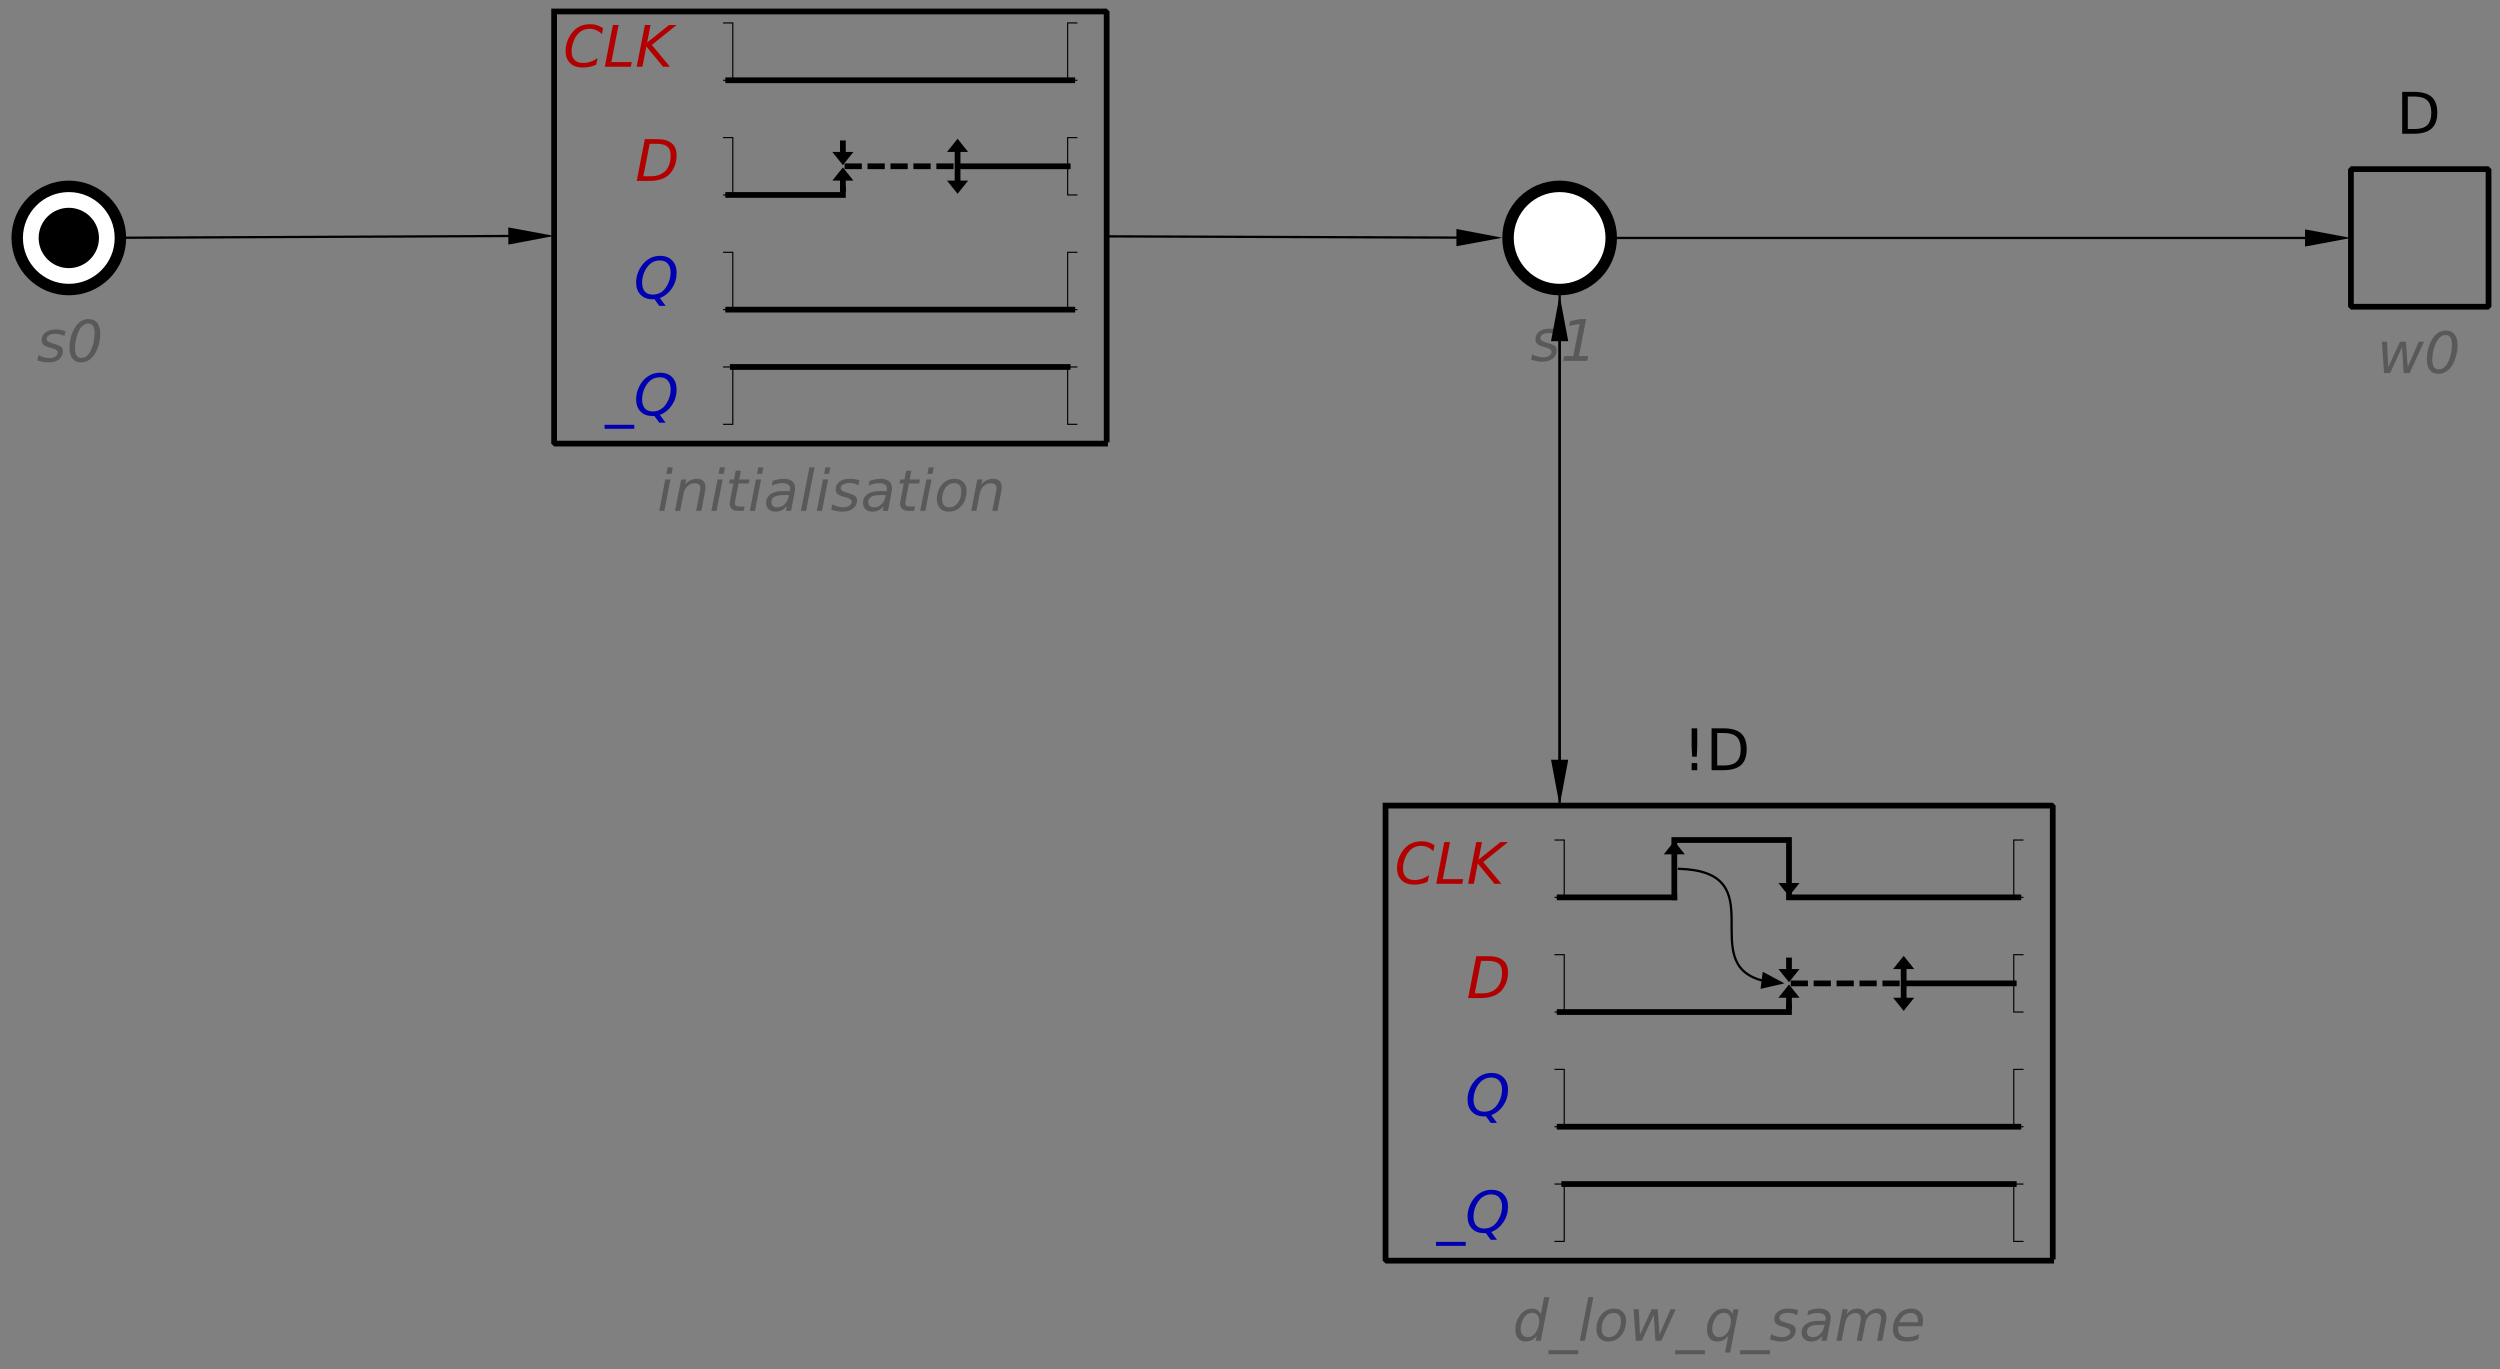 <?xml version="1.0" encoding="UTF-8"?>
<!DOCTYPE svg PUBLIC '-//W3C//DTD SVG 1.0//EN'
          'http://www.w3.org/TR/2001/REC-SVG-20010904/DTD/svg10.dtd'>
<svg color-interpolation="auto" color-rendering="auto" fill="black" fill-opacity="1" font-family="'Dialog'" font-size="12px" font-style="normal" font-weight="normal" height="100%" image-rendering="auto" shape-rendering="auto" stroke="black" stroke-dasharray="none" stroke-dashoffset="0" stroke-linecap="square" stroke-linejoin="miter" stroke-miterlimit="10" stroke-opacity="1" stroke-width="1" text-rendering="auto" width="100%" xmlns="http://www.w3.org/2000/svg" xmlns:xlink="http://www.w3.org/1999/xlink" viewBox="0 0 1090 597" preserveAspectRatio="xMidYMid slice"><rect x="0" y="0" width="1090" height="597" fill="#808080" stroke="none"/><!--Generated by the Batik Graphics2D SVG Generator--><defs id="genericDefs"
  /><g
  ><g fill="white" stroke="white" transform="scale(50,50) translate(22.6,4.075) matrix(1,0,0,1,-22,-2)"
    ><circle cx="0" cy="0" r="0.45" stroke="none"
      /><circle cx="0" cy="0" fill="none" r="0.45" stroke="black" stroke-width="0.1"
      /><circle cx="0" cy="0" fill="black" r="0.263" stroke="none" stroke-width="0.1"
    /></g
    ><g fill="rgb(89,89,89)" font-family="sans-serif" font-size="0.5px" font-style="italic" stroke="rgb(89,89,89)" stroke-width="0.1" transform="scale(50,50) translate(22.6,4.075) matrix(1,0,0,1,-22,-2)"
    ><path d="M-0.029 0.813 L-0.038 0.855 Q-0.056 0.846 -0.076 0.841 Q-0.096 0.836 -0.116 0.836 Q-0.152 0.836 -0.172 0.848 Q-0.193 0.86 -0.193 0.881 Q-0.193 0.905 -0.145 0.918 Q-0.142 0.919 -0.14 0.919 L-0.126 0.924 Q-0.081 0.936 -0.066 0.95 Q-0.051 0.963 -0.051 0.987 Q-0.051 1.031 -0.085 1.058 Q-0.12 1.085 -0.175 1.085 Q-0.197 1.085 -0.221 1.081 Q-0.245 1.077 -0.274 1.068 L-0.265 1.022 Q-0.24 1.034 -0.216 1.041 Q-0.193 1.048 -0.171 1.048 Q-0.138 1.048 -0.117 1.034 Q-0.096 1.019 -0.096 0.998 Q-0.096 0.974 -0.151 0.96 L-0.155 0.959 L-0.171 0.955 Q-0.205 0.946 -0.221 0.931 Q-0.237 0.916 -0.237 0.893 Q-0.237 0.849 -0.204 0.824 Q-0.171 0.798 -0.115 0.798 Q-0.092 0.798 -0.071 0.802 Q-0.05 0.805 -0.029 0.813 ZM0.172 0.707 Q0.221 0.707 0.248 0.74 Q0.274 0.773 0.274 0.835 Q0.274 0.882 0.262 0.928 Q0.249 0.974 0.227 1.011 Q0.204 1.047 0.174 1.066 Q0.143 1.085 0.106 1.085 Q0.058 1.085 0.032 1.052 Q0.006 1.019 0.006 0.958 Q0.006 0.911 0.018 0.865 Q0.031 0.818 0.053 0.782 Q0.076 0.745 0.106 0.726 Q0.136 0.707 0.172 0.707 ZM0.169 0.746 Q0.15 0.746 0.134 0.756 Q0.117 0.766 0.103 0.785 Q0.081 0.817 0.068 0.866 Q0.054 0.914 0.054 0.965 Q0.054 1.005 0.069 1.026 Q0.083 1.046 0.111 1.046 Q0.13 1.046 0.147 1.036 Q0.164 1.026 0.177 1.007 Q0.199 0.975 0.212 0.927 Q0.225 0.879 0.225 0.828 Q0.225 0.787 0.211 0.767 Q0.197 0.746 0.169 0.746 Z" stroke="none"
    /></g
    ><g font-family="sans-serif" font-size="0.5px" font-style="italic" stroke-dasharray="0.05,0.05" stroke-linecap="butt" stroke-miterlimit="1" stroke-width="0.05" transform="matrix(50,0,0,50,317.5,102.5)"
    ><rect fill="none" height="3.768" width="4.818" x="-1.518" y="-1.95"
      /><path d="M-0.528 2.025 L-0.483 2.025 L-0.494 2.082 L-0.539 2.082 L-0.528 2.025 ZM-0.549 2.131 L-0.504 2.131 L-0.557 2.405 L-0.602 2.405 L-0.549 2.131 ZM-0.203 2.24 L-0.234 2.405 L-0.28 2.405 L-0.248 2.241 Q-0.245 2.23 -0.244 2.221 Q-0.243 2.212 -0.243 2.207 Q-0.243 2.187 -0.256 2.175 Q-0.269 2.164 -0.292 2.164 Q-0.328 2.164 -0.354 2.188 Q-0.381 2.212 -0.389 2.253 L-0.419 2.405 L-0.464 2.405 L-0.41 2.131 L-0.366 2.131 L-0.375 2.174 Q-0.356 2.151 -0.33 2.138 Q-0.303 2.125 -0.274 2.125 Q-0.238 2.125 -0.218 2.144 Q-0.198 2.164 -0.198 2.199 Q-0.198 2.208 -0.199 2.218 Q-0.2 2.228 -0.203 2.24 ZM-0.073 2.025 L-0.028 2.025 L-0.039 2.082 L-0.084 2.082 L-0.073 2.025 ZM-0.093 2.131 L-0.048 2.131 L-0.102 2.405 L-0.147 2.405 L-0.093 2.131 ZM0.186 2.131 L0.179 2.166 L0.09 2.166 L0.061 2.315 Q0.059 2.323 0.059 2.329 Q0.058 2.334 0.058 2.337 Q0.058 2.353 0.067 2.36 Q0.077 2.367 0.097 2.367 L0.143 2.367 L0.135 2.405 L0.092 2.405 Q0.052 2.405 0.033 2.389 Q0.013 2.374 0.013 2.342 Q0.013 2.336 0.014 2.329 Q0.014 2.323 0.016 2.315 L0.045 2.166 L0.007 2.166 L0.014 2.131 L0.051 2.131 L0.066 2.054 L0.111 2.054 L0.096 2.131 L0.186 2.131 ZM0.262 2.025 L0.307 2.025 L0.296 2.082 L0.251 2.082 L0.262 2.025 ZM0.242 2.131 L0.287 2.131 L0.233 2.405 L0.188 2.405 L0.242 2.131 ZM0.578 2.249 L0.548 2.405 L0.503 2.405 L0.511 2.363 Q0.491 2.388 0.466 2.4 Q0.441 2.412 0.41 2.412 Q0.375 2.412 0.353 2.39 Q0.33 2.369 0.33 2.336 Q0.33 2.288 0.368 2.26 Q0.407 2.232 0.474 2.232 L0.536 2.232 L0.539 2.22 Q0.539 2.218 0.539 2.216 Q0.54 2.214 0.54 2.209 Q0.54 2.187 0.522 2.175 Q0.504 2.163 0.472 2.163 Q0.45 2.163 0.427 2.168 Q0.404 2.174 0.38 2.185 L0.388 2.144 Q0.413 2.134 0.437 2.13 Q0.462 2.125 0.484 2.125 Q0.533 2.125 0.558 2.146 Q0.583 2.167 0.583 2.207 Q0.583 2.215 0.582 2.226 Q0.581 2.237 0.578 2.249 ZM0.53 2.267 L0.485 2.267 Q0.43 2.267 0.403 2.282 Q0.377 2.297 0.377 2.328 Q0.377 2.349 0.39 2.362 Q0.404 2.374 0.428 2.374 Q0.464 2.374 0.492 2.348 Q0.519 2.321 0.528 2.277 L0.53 2.267 ZM0.708 2.025 L0.753 2.025 L0.679 2.405 L0.634 2.405 L0.708 2.025 ZM0.847 2.025 L0.891 2.025 L0.88 2.082 L0.836 2.082 L0.847 2.025 ZM0.826 2.131 L0.871 2.131 L0.818 2.405 L0.773 2.405 L0.826 2.131 ZM1.144 2.139 L1.135 2.182 Q1.118 2.172 1.098 2.167 Q1.078 2.162 1.057 2.162 Q1.022 2.162 1.001 2.175 Q0.981 2.187 0.981 2.207 Q0.981 2.232 1.028 2.244 Q1.032 2.245 1.034 2.246 L1.048 2.25 Q1.093 2.263 1.108 2.276 Q1.123 2.29 1.123 2.314 Q1.123 2.357 1.088 2.385 Q1.054 2.412 0.998 2.412 Q0.976 2.412 0.952 2.408 Q0.928 2.404 0.899 2.395 L0.908 2.348 Q0.933 2.361 0.957 2.368 Q0.981 2.374 1.003 2.374 Q1.036 2.374 1.056 2.36 Q1.077 2.346 1.077 2.324 Q1.077 2.301 1.023 2.286 L1.018 2.285 L1.003 2.281 Q0.969 2.272 0.953 2.257 Q0.937 2.243 0.937 2.22 Q0.937 2.176 0.97 2.15 Q1.003 2.125 1.059 2.125 Q1.081 2.125 1.102 2.128 Q1.123 2.132 1.144 2.139 ZM1.423 2.249 L1.393 2.405 L1.347 2.405 L1.356 2.363 Q1.336 2.388 1.311 2.4 Q1.286 2.412 1.254 2.412 Q1.22 2.412 1.197 2.39 Q1.175 2.369 1.175 2.336 Q1.175 2.288 1.213 2.26 Q1.251 2.232 1.319 2.232 L1.381 2.232 L1.383 2.22 Q1.384 2.218 1.384 2.216 Q1.384 2.214 1.384 2.209 Q1.384 2.187 1.367 2.175 Q1.349 2.163 1.317 2.163 Q1.295 2.163 1.272 2.168 Q1.249 2.174 1.224 2.185 L1.232 2.144 Q1.258 2.134 1.282 2.13 Q1.306 2.125 1.329 2.125 Q1.377 2.125 1.403 2.146 Q1.428 2.167 1.428 2.207 Q1.428 2.215 1.427 2.226 Q1.425 2.237 1.423 2.249 ZM1.374 2.267 L1.329 2.267 Q1.274 2.267 1.248 2.282 Q1.221 2.297 1.221 2.328 Q1.221 2.349 1.235 2.362 Q1.248 2.374 1.272 2.374 Q1.309 2.374 1.336 2.348 Q1.364 2.321 1.372 2.277 L1.374 2.267 ZM1.672 2.131 L1.665 2.166 L1.576 2.166 L1.547 2.315 Q1.545 2.323 1.545 2.329 Q1.544 2.334 1.544 2.337 Q1.544 2.353 1.553 2.36 Q1.563 2.367 1.583 2.367 L1.629 2.367 L1.621 2.405 L1.578 2.405 Q1.538 2.405 1.519 2.389 Q1.499 2.374 1.499 2.342 Q1.499 2.336 1.5 2.329 Q1.5 2.323 1.502 2.315 L1.531 2.166 L1.493 2.166 L1.5 2.131 L1.537 2.131 L1.552 2.054 L1.597 2.054 L1.582 2.131 L1.672 2.131 ZM1.748 2.025 L1.793 2.025 L1.782 2.082 L1.737 2.082 L1.748 2.025 ZM1.728 2.131 L1.773 2.131 L1.719 2.405 L1.674 2.405 L1.728 2.131 ZM1.923 2.412 Q1.875 2.412 1.847 2.382 Q1.819 2.353 1.819 2.301 Q1.819 2.272 1.828 2.241 Q1.838 2.21 1.853 2.189 Q1.878 2.156 1.907 2.14 Q1.937 2.125 1.975 2.125 Q2.021 2.125 2.05 2.154 Q2.079 2.183 2.079 2.23 Q2.079 2.262 2.069 2.295 Q2.06 2.327 2.044 2.348 Q2.02 2.381 1.991 2.396 Q1.961 2.412 1.923 2.412 ZM1.865 2.3 Q1.865 2.337 1.881 2.355 Q1.896 2.374 1.928 2.374 Q1.973 2.374 2.003 2.334 Q2.032 2.295 2.032 2.234 Q2.032 2.199 2.017 2.181 Q2.001 2.163 1.97 2.163 Q1.944 2.163 1.925 2.175 Q1.905 2.187 1.889 2.211 Q1.878 2.229 1.872 2.252 Q1.865 2.275 1.865 2.3 ZM2.38 2.24 L2.348 2.405 L2.303 2.405 L2.335 2.241 Q2.337 2.23 2.338 2.221 Q2.34 2.212 2.34 2.207 Q2.34 2.187 2.327 2.175 Q2.314 2.164 2.291 2.164 Q2.255 2.164 2.228 2.188 Q2.202 2.212 2.194 2.253 L2.164 2.405 L2.119 2.405 L2.172 2.131 L2.217 2.131 L2.208 2.174 Q2.227 2.151 2.253 2.138 Q2.28 2.125 2.309 2.125 Q2.345 2.125 2.365 2.144 Q2.385 2.164 2.385 2.199 Q2.385 2.208 2.384 2.218 Q2.382 2.228 2.38 2.24 Z" fill="rgb(89,89,89)" stroke="none"
      /><path d="M-1.091 -0.204 L-1.101 -0.152 Q-1.125 -0.176 -1.151 -0.187 Q-1.177 -0.199 -1.208 -0.199 Q-1.25 -0.199 -1.281 -0.179 Q-1.313 -0.159 -1.336 -0.118 Q-1.35 -0.091 -1.358 -0.062 Q-1.366 -0.032 -1.366 -0.003 Q-1.366 0.047 -1.34 0.073 Q-1.314 0.099 -1.265 0.099 Q-1.231 0.099 -1.2 0.088 Q-1.169 0.078 -1.139 0.056 L-1.151 0.114 Q-1.18 0.127 -1.209 0.133 Q-1.239 0.139 -1.269 0.139 Q-1.339 0.139 -1.378 0.101 Q-1.418 0.063 -1.418 -0.005 Q-1.418 -0.048 -1.403 -0.09 Q-1.388 -0.132 -1.36 -0.167 Q-1.33 -0.204 -1.292 -0.221 Q-1.254 -0.239 -1.203 -0.239 Q-1.171 -0.239 -1.143 -0.23 Q-1.115 -0.221 -1.091 -0.204 ZM-1.006 -0.232 L-0.956 -0.232 L-1.019 0.091 L-0.841 0.091 L-0.849 0.132 L-1.076 0.132 L-1.006 -0.232 ZM-0.727 -0.232 L-0.677 -0.232 L-0.707 -0.079 L-0.516 -0.232 L-0.45 -0.232 L-0.666 -0.058 L-0.508 0.132 L-0.568 0.132 L-0.714 -0.045 L-0.748 0.132 L-0.798 0.132 L-0.727 -0.232 Z" fill="rgb(178,0,0)" stroke="none" transform="matrix(1,0,0,1,0,-1.6)"
    /></g
    ><g font-family="sans-serif" font-size="0.5px" font-style="italic" stroke-width="0.01" transform="matrix(50,0,0,50,317.5,22.5)"
    ><path d="M-0.04 0.25 L0.04 0.25 L0.04 -0.25 L-0.04 -0.25" fill="none"
    /></g
    ><g font-family="sans-serif" font-size="0.5px" font-style="italic" stroke-width="0.01" transform="matrix(50,0,0,50,467.5,22.5)"
    ><path d="M0.04 0.25 L-0.04 0.25 L-0.04 -0.25 L0.04 -0.25" fill="none"
    /></g
    ><g font-family="sans-serif" font-size="0.5px" font-style="italic" stroke-width="0.05" transform="matrix(50,0,0,50,317.5,22.5)"
    ><path d="M0 0.25 L0 0.25 L3 0.25" fill="none"
    /></g
    ><g fill="rgb(178,0,0)" font-family="sans-serif" font-size="0.5px" font-style="italic" stroke="rgb(178,0,0)" stroke-width="0.05" transform="matrix(50,0,0,50,317.5,72.5)"
    ><path d="M-0.727 -0.237 L-0.621 -0.237 Q-0.536 -0.237 -0.493 -0.201 Q-0.45 -0.165 -0.45 -0.095 Q-0.45 -0.048 -0.466 -0.005 Q-0.483 0.038 -0.511 0.068 Q-0.541 0.098 -0.585 0.113 Q-0.63 0.128 -0.691 0.128 L-0.798 0.128 L-0.727 -0.237 ZM-0.685 -0.196 L-0.74 0.087 L-0.676 0.087 Q-0.593 0.087 -0.547 0.039 Q-0.502 -0.008 -0.502 -0.095 Q-0.502 -0.147 -0.531 -0.172 Q-0.561 -0.196 -0.623 -0.196 L-0.685 -0.196 Z" stroke="none"
      /><path d="M-0.04 0.25 L0.04 0.25 L0.04 -0.25 L-0.04 -0.25" fill="none" stroke="black" stroke-width="0.01"
    /></g
    ><g font-family="sans-serif" font-size="0.5px" font-style="italic" stroke-width="0.01" transform="matrix(50,0,0,50,467.5,72.5)"
    ><path d="M0.04 0.25 L-0.04 0.25 L-0.04 -0.25 L0.04 -0.25" fill="none"
    /></g
    ><g font-family="sans-serif" font-size="0.5px" font-style="italic" stroke-width="0.05" transform="matrix(50,0,0,50,367.5,72.5)"
    ><path d="M0 0.2 L0 0.1 M0 0.05 L0.04 0.1 L-0.04 0.1 ZM0 -0.2 L0 -0.1 M0 -0.05 L-0.04 -0.1 L0.04 -0.1 Z" fill="none"
    /></g
    ><g font-family="sans-serif" font-size="0.5px" font-style="italic" stroke-width="0.05" transform="matrix(50,0,0,50,417.5,72.5)"
    ><path d="M0 0 L0 -0.15 M0 -0.2 L0.04 -0.15 L-0.04 -0.15 ZM0 0 L0 0.15 M0 0.2 L-0.04 0.15 L0.04 0.15 Z" fill="none"
    /></g
    ><g font-family="sans-serif" font-size="0.5px" font-style="italic" stroke-width="0.05" transform="matrix(50,0,0,50,317.5,72.5)"
    ><path d="M0 0.25 L0 0.25 L1 0.25 L1 0.2" fill="none"
    /></g
    ><g font-family="sans-serif" font-size="0.5px" font-style="italic" stroke-width="0.05" transform="matrix(50,0,0,50,317.5,72.5)"
    ><path d="M2.04 0 L2.96 0" fill="none"
    /></g
    ><g font-family="sans-serif" font-size="0.5px" font-style="italic" stroke-dasharray="0.1,0.1" stroke-linecap="butt" stroke-miterlimit="1" stroke-width="0.05" transform="matrix(50,0,0,50,317.5,72.5)"
    ><path d="M1.04 0 L1.96 0" fill="none"
    /></g
    ><g fill="rgb(0,0,178)" font-family="sans-serif" font-size="0.5px" font-style="italic" stroke="rgb(0,0,178)" stroke-dasharray="0.1,0.1" stroke-linecap="butt" stroke-miterlimit="1" stroke-width="0.05" transform="matrix(50,0,0,50,317.5,122.5)"
    ><path d="M-0.643 0.159 Q-0.646 0.159 -0.649 0.159 Q-0.652 0.16 -0.657 0.16 Q-0.726 0.16 -0.764 0.12 Q-0.803 0.081 -0.803 0.012 Q-0.803 -0.029 -0.788 -0.07 Q-0.773 -0.111 -0.747 -0.143 Q-0.717 -0.181 -0.678 -0.2 Q-0.64 -0.219 -0.594 -0.219 Q-0.527 -0.219 -0.489 -0.179 Q-0.45 -0.14 -0.45 -0.072 Q-0.45 0.002 -0.49 0.063 Q-0.531 0.124 -0.596 0.149 L-0.546 0.217 L-0.601 0.217 L-0.643 0.159 ZM-0.596 -0.179 Q-0.636 -0.179 -0.667 -0.159 Q-0.698 -0.139 -0.721 -0.099 Q-0.736 -0.073 -0.743 -0.045 Q-0.751 -0.016 -0.751 0.013 Q-0.751 0.064 -0.727 0.092 Q-0.702 0.119 -0.658 0.119 Q-0.618 0.119 -0.587 0.1 Q-0.555 0.08 -0.533 0.04 Q-0.518 0.014 -0.51 -0.015 Q-0.502 -0.044 -0.502 -0.073 Q-0.502 -0.123 -0.527 -0.151 Q-0.551 -0.179 -0.596 -0.179 Z" stroke="none"
    /></g
    ><g font-family="sans-serif" font-size="0.5px" font-style="italic" stroke-width="0.01" transform="matrix(50,0,0,50,317.5,122.5)"
    ><path d="M-0.04 0.25 L0.04 0.25 L0.04 -0.25 L-0.04 -0.25" fill="none"
    /></g
    ><g font-family="sans-serif" font-size="0.5px" font-style="italic" stroke-width="0.01" transform="matrix(50,0,0,50,467.5,122.5)"
    ><path d="M0.04 0.25 L-0.04 0.25 L-0.04 -0.25 L0.04 -0.25" fill="none"
    /></g
    ><g font-family="sans-serif" font-size="0.5px" font-style="italic" stroke-width="0.05" transform="matrix(50,0,0,50,317.5,122.5)"
    ><path d="M0 0.25 L0 0.25 L3 0.25" fill="none"
    /></g
    ><g fill="rgb(0,0,178)" font-family="sans-serif" font-size="0.5px" font-style="italic" stroke="rgb(0,0,178)" stroke-width="0.05" transform="matrix(50,0,0,50,317.5,172.5)"
    ><path d="M-0.819 0.254 L-0.819 0.289 L-1.078 0.289 L-1.078 0.254 L-0.819 0.254 ZM-0.643 0.178 Q-0.646 0.178 -0.649 0.178 Q-0.652 0.178 -0.657 0.178 Q-0.726 0.178 -0.764 0.139 Q-0.803 0.1 -0.803 0.031 Q-0.803 -0.01 -0.788 -0.051 Q-0.773 -0.092 -0.747 -0.125 Q-0.717 -0.162 -0.678 -0.181 Q-0.64 -0.2 -0.594 -0.2 Q-0.527 -0.2 -0.489 -0.161 Q-0.45 -0.121 -0.45 -0.053 Q-0.45 0.021 -0.49 0.082 Q-0.531 0.143 -0.596 0.168 L-0.546 0.236 L-0.601 0.236 L-0.643 0.178 ZM-0.596 -0.16 Q-0.636 -0.16 -0.667 -0.14 Q-0.698 -0.121 -0.721 -0.08 Q-0.736 -0.055 -0.743 -0.026 Q-0.751 0.003 -0.751 0.032 Q-0.751 0.083 -0.727 0.111 Q-0.702 0.138 -0.658 0.138 Q-0.618 0.138 -0.587 0.118 Q-0.555 0.098 -0.533 0.059 Q-0.518 0.033 -0.51 0.004 Q-0.502 -0.025 -0.502 -0.054 Q-0.502 -0.104 -0.527 -0.132 Q-0.551 -0.16 -0.596 -0.16 Z" stroke="none"
      /><path d="M-0.04 0.25 L0.04 0.25 L0.04 -0.25 L-0.04 -0.25" fill="none" stroke="black" stroke-width="0.01"
    /></g
    ><g font-family="sans-serif" font-size="0.5px" font-style="italic" stroke-width="0.01" transform="matrix(50,0,0,50,467.5,172.5)"
    ><path d="M0.04 0.25 L-0.04 0.25 L-0.04 -0.25 L0.04 -0.25" fill="none"
    /></g
    ><g font-family="sans-serif" font-size="0.5px" font-style="italic" stroke-width="0.05" transform="matrix(50,0,0,50,317.5,172.5)"
    ><path d="M0.04 -0.25 L2.96 -0.25" fill="none"
    /></g
    ><g fill="white" font-family="sans-serif" font-size="0.5px" font-style="italic" stroke="white" stroke-width="0.05" transform="matrix(50,0,0,50,680,103.75)"
    ><circle cx="0" cy="0" r="0.45" stroke="none"
      /><circle cx="0" cy="0" fill="none" r="0.45" stroke="black" stroke-width="0.1"
      /><path d="M-0.004 0.806 L-0.013 0.849 Q-0.031 0.839 -0.05 0.834 Q-0.07 0.829 -0.091 0.829 Q-0.127 0.829 -0.147 0.841 Q-0.167 0.853 -0.167 0.874 Q-0.167 0.898 -0.12 0.911 Q-0.116 0.912 -0.115 0.913 L-0.1 0.917 Q-0.055 0.929 -0.04 0.943 Q-0.025 0.957 -0.025 0.981 Q-0.025 1.024 -0.06 1.051 Q-0.094 1.079 -0.15 1.079 Q-0.172 1.079 -0.196 1.075 Q-0.22 1.07 -0.249 1.062 L-0.24 1.015 Q-0.215 1.028 -0.191 1.034 Q-0.167 1.041 -0.145 1.041 Q-0.112 1.041 -0.092 1.027 Q-0.071 1.013 -0.071 0.991 Q-0.071 0.968 -0.125 0.953 L-0.13 0.952 L-0.145 0.948 Q-0.18 0.939 -0.195 0.924 Q-0.211 0.909 -0.211 0.886 Q-0.211 0.843 -0.178 0.817 Q-0.146 0.791 -0.089 0.791 Q-0.067 0.791 -0.046 0.795 Q-0.025 0.799 -0.004 0.806 ZM0.039 1.03 L0.119 1.03 L0.174 0.75 L0.083 0.767 L0.091 0.725 L0.182 0.707 L0.231 0.707 L0.168 1.03 L0.249 1.03 L0.241 1.072 L0.031 1.072 L0.039 1.03 Z" fill="rgb(89,89,89)" stroke="none" stroke-width="0.1"
    /></g
    ><g font-family="sans-serif" font-size="0.5px" font-style="italic" stroke-dasharray="0.05,0.05" stroke-linecap="butt" stroke-miterlimit="1" stroke-width="0.05" transform="matrix(50,0,0,50,1055,103.75)"
    ><rect fill="none" height="1.2" width="1.2" x="-0.6" y="-0.6"
      /><path d="M-0.33 0.905 L-0.285 0.905 L-0.274 1.125 L-0.172 0.905 L-0.12 0.905 L-0.105 1.125 L-0.008 0.905 L0.037 0.905 L-0.088 1.178 L-0.14 1.178 L-0.154 0.952 L-0.258 1.178 L-0.311 1.178 L-0.33 0.905 ZM0.228 0.807 Q0.277 0.807 0.303 0.84 Q0.33 0.873 0.33 0.935 Q0.33 0.982 0.317 1.028 Q0.305 1.074 0.283 1.111 Q0.26 1.147 0.23 1.166 Q0.199 1.185 0.162 1.185 Q0.114 1.185 0.088 1.152 Q0.062 1.119 0.062 1.058 Q0.062 1.011 0.074 0.965 Q0.087 0.918 0.109 0.882 Q0.132 0.845 0.162 0.826 Q0.192 0.807 0.228 0.807 ZM0.225 0.846 Q0.206 0.846 0.19 0.856 Q0.173 0.866 0.159 0.885 Q0.137 0.917 0.123 0.966 Q0.11 1.014 0.11 1.065 Q0.11 1.105 0.124 1.126 Q0.139 1.146 0.167 1.146 Q0.186 1.146 0.203 1.136 Q0.219 1.126 0.233 1.107 Q0.255 1.075 0.268 1.027 Q0.281 0.979 0.281 0.928 Q0.281 0.887 0.267 0.867 Q0.253 0.846 0.225 0.846 Z" fill="rgb(89,89,89)" stroke="none"
      /><path d="M-0.104 -1.233 L-0.104 -0.95 L-0.044 -0.95 Q0.031 -0.95 0.066 -0.984 Q0.101 -1.018 0.101 -1.092 Q0.101 -1.165 0.066 -1.199 Q0.031 -1.233 -0.044 -1.233 L-0.104 -1.233 ZM-0.153 -1.274 L-0.052 -1.274 Q0.054 -1.274 0.104 -1.23 Q0.153 -1.186 0.153 -1.092 Q0.153 -0.998 0.103 -0.954 Q0.054 -0.909 -0.052 -0.909 L-0.153 -0.909 L-0.153 -1.274 Z" stroke="none"
    /></g
    ><g font-family="sans-serif" font-size="0.5px" stroke-dasharray="0.05,0.05" stroke-linecap="butt" stroke-miterlimit="1" stroke-width="0.05" transform="matrix(50,0,0,50,680,450.447)"
    ><rect fill="none" height="3.968" width="5.818" x="-1.518" y="-1.984"
      /><path d="M-0.2 2.641 Q-0.218 2.664 -0.243 2.677 Q-0.268 2.689 -0.298 2.689 Q-0.339 2.689 -0.362 2.661 Q-0.386 2.633 -0.386 2.584 Q-0.386 2.544 -0.372 2.507 Q-0.357 2.47 -0.33 2.441 Q-0.312 2.422 -0.289 2.412 Q-0.267 2.402 -0.242 2.402 Q-0.215 2.402 -0.195 2.414 Q-0.175 2.427 -0.164 2.451 L-0.135 2.302 L-0.09 2.302 L-0.164 2.682 L-0.209 2.682 L-0.2 2.641 ZM-0.34 2.576 Q-0.34 2.612 -0.324 2.631 Q-0.308 2.651 -0.279 2.651 Q-0.258 2.651 -0.24 2.641 Q-0.223 2.631 -0.209 2.611 Q-0.195 2.591 -0.186 2.564 Q-0.178 2.537 -0.178 2.511 Q-0.178 2.477 -0.194 2.458 Q-0.21 2.439 -0.238 2.439 Q-0.259 2.439 -0.278 2.449 Q-0.296 2.459 -0.309 2.478 Q-0.323 2.498 -0.331 2.525 Q-0.34 2.552 -0.34 2.576 ZM0.163 2.765 L0.163 2.8 L-0.097 2.8 L-0.097 2.765 L0.163 2.765 ZM0.25 2.302 L0.294 2.302 L0.221 2.682 L0.176 2.682 L0.25 2.302 ZM0.424 2.689 Q0.376 2.689 0.348 2.659 Q0.32 2.63 0.32 2.578 Q0.32 2.548 0.33 2.518 Q0.339 2.487 0.355 2.466 Q0.379 2.433 0.409 2.417 Q0.438 2.402 0.476 2.402 Q0.523 2.402 0.551 2.431 Q0.58 2.46 0.58 2.507 Q0.58 2.539 0.57 2.571 Q0.561 2.604 0.545 2.625 Q0.522 2.658 0.492 2.673 Q0.462 2.689 0.424 2.689 ZM0.367 2.577 Q0.367 2.614 0.382 2.632 Q0.398 2.651 0.429 2.651 Q0.474 2.651 0.504 2.611 Q0.534 2.572 0.534 2.511 Q0.534 2.476 0.518 2.458 Q0.502 2.44 0.471 2.44 Q0.446 2.44 0.426 2.452 Q0.406 2.463 0.391 2.488 Q0.379 2.506 0.373 2.529 Q0.367 2.552 0.367 2.577 ZM0.645 2.408 L0.69 2.408 L0.701 2.628 L0.803 2.408 L0.855 2.408 L0.871 2.628 L0.967 2.408 L1.012 2.408 L0.887 2.682 L0.835 2.682 L0.821 2.455 L0.717 2.682 L0.664 2.682 L0.645 2.408 ZM1.267 2.765 L1.267 2.8 L1.007 2.8 L1.007 2.765 L1.267 2.765 ZM1.47 2.641 Q1.452 2.664 1.428 2.677 Q1.403 2.689 1.373 2.689 Q1.332 2.689 1.308 2.661 Q1.285 2.633 1.285 2.584 Q1.285 2.544 1.299 2.507 Q1.314 2.471 1.341 2.441 Q1.359 2.422 1.381 2.412 Q1.404 2.402 1.429 2.402 Q1.46 2.402 1.479 2.414 Q1.499 2.426 1.508 2.45 L1.515 2.409 L1.56 2.409 L1.487 2.785 L1.442 2.785 L1.47 2.641 ZM1.331 2.577 Q1.331 2.613 1.347 2.632 Q1.362 2.651 1.39 2.651 Q1.433 2.651 1.463 2.611 Q1.493 2.57 1.493 2.512 Q1.493 2.477 1.477 2.458 Q1.462 2.439 1.433 2.439 Q1.411 2.439 1.393 2.449 Q1.375 2.459 1.362 2.478 Q1.348 2.498 1.34 2.525 Q1.331 2.552 1.331 2.577 ZM1.834 2.765 L1.834 2.8 L1.574 2.8 L1.574 2.765 L1.834 2.765 ZM2.079 2.416 L2.071 2.459 Q2.053 2.449 2.033 2.444 Q2.013 2.439 1.992 2.439 Q1.957 2.439 1.937 2.451 Q1.916 2.463 1.916 2.484 Q1.916 2.508 1.964 2.521 Q1.967 2.522 1.969 2.523 L1.983 2.527 Q2.028 2.54 2.043 2.553 Q2.058 2.567 2.058 2.591 Q2.058 2.634 2.024 2.662 Q1.989 2.689 1.933 2.689 Q1.911 2.689 1.888 2.685 Q1.864 2.68 1.835 2.672 L1.844 2.625 Q1.868 2.638 1.892 2.645 Q1.916 2.651 1.938 2.651 Q1.971 2.651 1.992 2.637 Q2.012 2.623 2.012 2.601 Q2.012 2.578 1.958 2.563 L1.954 2.562 L1.938 2.558 Q1.904 2.549 1.888 2.534 Q1.872 2.52 1.872 2.497 Q1.872 2.453 1.905 2.427 Q1.938 2.402 1.994 2.402 Q2.017 2.402 2.038 2.405 Q2.059 2.409 2.079 2.416 ZM2.358 2.526 L2.328 2.682 L2.283 2.682 L2.291 2.64 Q2.271 2.665 2.246 2.677 Q2.221 2.689 2.19 2.689 Q2.155 2.689 2.133 2.667 Q2.11 2.646 2.11 2.613 Q2.11 2.565 2.148 2.537 Q2.187 2.509 2.254 2.509 L2.316 2.509 L2.319 2.497 Q2.319 2.495 2.32 2.493 Q2.32 2.491 2.32 2.486 Q2.32 2.464 2.302 2.452 Q2.284 2.44 2.252 2.44 Q2.23 2.44 2.207 2.445 Q2.184 2.451 2.16 2.462 L2.168 2.421 Q2.193 2.411 2.217 2.406 Q2.242 2.402 2.264 2.402 Q2.313 2.402 2.338 2.423 Q2.363 2.444 2.363 2.484 Q2.363 2.492 2.362 2.503 Q2.361 2.514 2.358 2.526 ZM2.31 2.544 L2.265 2.544 Q2.21 2.544 2.183 2.559 Q2.157 2.574 2.157 2.605 Q2.157 2.626 2.17 2.639 Q2.184 2.651 2.208 2.651 Q2.244 2.651 2.272 2.624 Q2.299 2.598 2.308 2.554 L2.31 2.544 ZM2.845 2.517 L2.813 2.682 L2.768 2.682 L2.8 2.518 Q2.802 2.508 2.803 2.5 Q2.804 2.493 2.804 2.487 Q2.804 2.465 2.791 2.453 Q2.779 2.441 2.757 2.441 Q2.724 2.441 2.699 2.465 Q2.673 2.49 2.666 2.529 L2.636 2.682 L2.591 2.682 L2.623 2.518 Q2.625 2.509 2.626 2.501 Q2.627 2.494 2.627 2.488 Q2.627 2.465 2.614 2.453 Q2.602 2.441 2.581 2.441 Q2.547 2.441 2.522 2.465 Q2.496 2.49 2.489 2.529 L2.459 2.682 L2.414 2.682 L2.467 2.408 L2.512 2.408 L2.503 2.451 Q2.522 2.427 2.546 2.414 Q2.571 2.402 2.599 2.402 Q2.629 2.402 2.648 2.417 Q2.667 2.433 2.671 2.461 Q2.692 2.432 2.719 2.417 Q2.745 2.402 2.776 2.402 Q2.811 2.402 2.83 2.422 Q2.849 2.442 2.849 2.479 Q2.849 2.487 2.848 2.497 Q2.847 2.507 2.845 2.517 ZM3.124 2.521 Q3.124 2.517 3.125 2.513 Q3.125 2.508 3.125 2.504 Q3.125 2.474 3.108 2.457 Q3.09 2.44 3.06 2.44 Q3.027 2.44 3.001 2.461 Q2.975 2.482 2.962 2.521 L3.124 2.521 ZM3.163 2.556 L2.954 2.556 Q2.952 2.565 2.952 2.57 Q2.951 2.576 2.951 2.58 Q2.951 2.614 2.972 2.632 Q2.993 2.651 3.031 2.651 Q3.06 2.651 3.087 2.644 Q3.113 2.638 3.135 2.625 L3.127 2.669 Q3.102 2.679 3.077 2.684 Q3.051 2.689 3.024 2.689 Q2.967 2.689 2.937 2.662 Q2.906 2.634 2.906 2.584 Q2.906 2.542 2.921 2.505 Q2.937 2.468 2.966 2.439 Q2.985 2.421 3.011 2.412 Q3.038 2.402 3.067 2.402 Q3.114 2.402 3.141 2.429 Q3.169 2.457 3.169 2.504 Q3.169 2.515 3.167 2.528 Q3.166 2.541 3.163 2.556 Z" fill="rgb(89,89,89)" stroke="none"
      /><path d="M1.151 -2.355 L1.2 -2.355 L1.2 -2.293 L1.151 -2.293 L1.151 -2.355 ZM1.151 -2.658 L1.2 -2.658 L1.2 -2.498 L1.196 -2.411 L1.156 -2.411 L1.151 -2.498 L1.151 -2.658 ZM1.374 -2.617 L1.374 -2.334 L1.434 -2.334 Q1.509 -2.334 1.544 -2.368 Q1.579 -2.402 1.579 -2.476 Q1.579 -2.549 1.544 -2.583 Q1.509 -2.617 1.434 -2.617 L1.374 -2.617 ZM1.325 -2.658 L1.426 -2.658 Q1.532 -2.658 1.582 -2.614 Q1.631 -2.57 1.631 -2.476 Q1.631 -2.382 1.581 -2.337 Q1.532 -2.293 1.426 -2.293 L1.325 -2.293 L1.325 -2.658 Z" stroke="none"
      /><path d="M-1.091 -0.204 L-1.101 -0.152 Q-1.125 -0.176 -1.151 -0.187 Q-1.177 -0.199 -1.208 -0.199 Q-1.25 -0.199 -1.281 -0.179 Q-1.313 -0.159 -1.336 -0.118 Q-1.35 -0.091 -1.358 -0.062 Q-1.366 -0.032 -1.366 -0.003 Q-1.366 0.047 -1.34 0.073 Q-1.314 0.099 -1.265 0.099 Q-1.231 0.099 -1.2 0.088 Q-1.169 0.078 -1.139 0.056 L-1.151 0.114 Q-1.18 0.127 -1.209 0.133 Q-1.239 0.139 -1.269 0.139 Q-1.339 0.139 -1.378 0.101 Q-1.418 0.063 -1.418 -0.005 Q-1.418 -0.048 -1.403 -0.09 Q-1.388 -0.132 -1.36 -0.167 Q-1.33 -0.204 -1.292 -0.221 Q-1.254 -0.239 -1.203 -0.239 Q-1.171 -0.239 -1.143 -0.23 Q-1.115 -0.221 -1.091 -0.204 ZM-1.006 -0.232 L-0.956 -0.232 L-1.019 0.091 L-0.841 0.091 L-0.849 0.132 L-1.076 0.132 L-1.006 -0.232 ZM-0.727 -0.232 L-0.677 -0.232 L-0.707 -0.079 L-0.516 -0.232 L-0.45 -0.232 L-0.666 -0.058 L-0.508 0.132 L-0.568 0.132 L-0.714 -0.045 L-0.748 0.132 L-0.798 0.132 L-0.727 -0.232 Z" fill="rgb(178,0,0)" stroke="none" transform="matrix(1,0,0,1,0,-1.434)"
    /></g
    ><g font-family="sans-serif" font-size="0.5px" font-style="italic" stroke-width="0.01" transform="matrix(50,0,0,50,680,378.75)"
    ><path d="M-0.04 0.25 L0.04 0.25 L0.04 -0.25 L-0.04 -0.25" fill="none"
    /></g
    ><g font-family="sans-serif" font-size="0.5px" font-style="italic" stroke-width="0.01" transform="matrix(50,0,0,50,880,378.75)"
    ><path d="M0.04 0.25 L-0.04 0.25 L-0.04 -0.25 L0.04 -0.25" fill="none"
    /></g
    ><g font-family="sans-serif" font-size="0.5px" font-style="italic" stroke-width="0.05" transform="matrix(50,0,0,50,730,378.75)"
    ><path d="M0 0.25 L0 -0.15 M0 -0.2 L0.04 -0.15 L-0.04 -0.15 Z" fill="none"
    /></g
    ><g font-family="sans-serif" font-size="0.5px" font-style="italic" stroke-width="0.05" transform="matrix(50,0,0,50,780,378.75)"
    ><path d="M0 -0.25 L0 0.15 M0 0.2 L-0.04 0.15 L0.04 0.15 Z" fill="none"
    /></g
    ><g font-family="sans-serif" font-size="0.5px" font-style="italic" stroke-width="0.05" transform="matrix(50,0,0,50,680,378.75)"
    ><path d="M0 0.25 L0 0.25 L1 0.25" fill="none"
    /></g
    ><g font-family="sans-serif" font-size="0.5px" font-style="italic" stroke-width="0.05" transform="matrix(50,0,0,50,680,378.75)"
    ><path d="M2 0.2 L2 0.25 L4 0.25" fill="none"
    /></g
    ><g font-family="sans-serif" font-size="0.5px" font-style="italic" stroke-width="0.05" transform="matrix(50,0,0,50,680,378.75)"
    ><path d="M1 -0.2 L1 -0.25 L1.96 -0.25" fill="none"
    /></g
    ><g fill="rgb(178,0,0)" font-family="sans-serif" font-size="0.5px" font-style="italic" stroke="rgb(178,0,0)" stroke-width="0.05" transform="matrix(50,0,0,50,680,428.75)"
    ><path d="M-0.727 -0.237 L-0.621 -0.237 Q-0.536 -0.237 -0.493 -0.201 Q-0.45 -0.165 -0.45 -0.095 Q-0.45 -0.048 -0.466 -0.005 Q-0.483 0.038 -0.511 0.068 Q-0.541 0.098 -0.585 0.113 Q-0.63 0.128 -0.691 0.128 L-0.798 0.128 L-0.727 -0.237 ZM-0.685 -0.196 L-0.74 0.087 L-0.676 0.087 Q-0.593 0.087 -0.547 0.039 Q-0.502 -0.008 -0.502 -0.095 Q-0.502 -0.147 -0.531 -0.172 Q-0.561 -0.196 -0.623 -0.196 L-0.685 -0.196 Z" stroke="none"
      /><path d="M-0.04 0.25 L0.04 0.25 L0.04 -0.25 L-0.04 -0.25" fill="none" stroke="black" stroke-width="0.01"
    /></g
    ><g font-family="sans-serif" font-size="0.5px" font-style="italic" stroke-width="0.01" transform="matrix(50,0,0,50,880,428.75)"
    ><path d="M0.04 0.25 L-0.04 0.25 L-0.04 -0.25 L0.04 -0.25" fill="none"
    /></g
    ><g font-family="sans-serif" font-size="0.5px" font-style="italic" stroke-width="0.05" transform="matrix(50,0,0,50,780,428.75)"
    ><path d="M0 0.2 L0 0.1 M0 0.05 L0.04 0.1 L-0.04 0.1 ZM0 -0.2 L0 -0.1 M0 -0.05 L-0.04 -0.1 L0.04 -0.1 Z" fill="none"
    /></g
    ><g font-family="sans-serif" font-size="0.5px" font-style="italic" stroke-width="0.05" transform="matrix(50,0,0,50,830,428.75)"
    ><path d="M0 0 L0 -0.15 M0 -0.2 L0.04 -0.15 L-0.04 -0.15 ZM0 0 L0 0.15 M0 0.2 L-0.04 0.15 L0.04 0.15 Z" fill="none"
    /></g
    ><g font-family="sans-serif" font-size="0.5px" font-style="italic" stroke-width="0.05" transform="matrix(50,0,0,50,680,428.75)"
    ><path d="M0 0.25 L0 0.25 L2 0.25 L2 0.2" fill="none"
    /></g
    ><g font-family="sans-serif" font-size="0.5px" font-style="italic" stroke-width="0.05" transform="matrix(50,0,0,50,680,428.75)"
    ><path d="M3.04 0 L3.96 0" fill="none"
    /></g
    ><g font-family="sans-serif" font-size="0.5px" font-style="italic" stroke-dasharray="0.1,0.1" stroke-linecap="butt" stroke-miterlimit="1" stroke-width="0.05" transform="matrix(50,0,0,50,680,428.75)"
    ><path d="M2.04 0 L2.96 0" fill="none"
    /></g
    ><g fill="rgb(0,0,178)" font-family="sans-serif" font-size="0.5px" font-style="italic" stroke="rgb(0,0,178)" stroke-dasharray="0.1,0.1" stroke-linecap="butt" stroke-miterlimit="1" stroke-width="0.05" transform="matrix(50,0,0,50,680,478.75)"
    ><path d="M-0.643 0.159 Q-0.646 0.159 -0.649 0.159 Q-0.652 0.16 -0.657 0.16 Q-0.726 0.16 -0.764 0.12 Q-0.803 0.081 -0.803 0.012 Q-0.803 -0.029 -0.788 -0.07 Q-0.773 -0.111 -0.747 -0.143 Q-0.717 -0.181 -0.678 -0.2 Q-0.64 -0.219 -0.594 -0.219 Q-0.527 -0.219 -0.489 -0.179 Q-0.45 -0.14 -0.45 -0.072 Q-0.45 0.002 -0.49 0.063 Q-0.531 0.124 -0.596 0.149 L-0.546 0.217 L-0.601 0.217 L-0.643 0.159 ZM-0.596 -0.179 Q-0.636 -0.179 -0.667 -0.159 Q-0.698 -0.139 -0.721 -0.099 Q-0.736 -0.073 -0.743 -0.045 Q-0.751 -0.016 -0.751 0.013 Q-0.751 0.064 -0.727 0.092 Q-0.702 0.119 -0.658 0.119 Q-0.618 0.119 -0.587 0.1 Q-0.555 0.08 -0.533 0.04 Q-0.518 0.014 -0.51 -0.015 Q-0.502 -0.044 -0.502 -0.073 Q-0.502 -0.123 -0.527 -0.151 Q-0.551 -0.179 -0.596 -0.179 Z" stroke="none"
    /></g
    ><g font-family="sans-serif" font-size="0.5px" font-style="italic" stroke-width="0.01" transform="matrix(50,0,0,50,680,478.75)"
    ><path d="M-0.04 0.25 L0.04 0.25 L0.04 -0.25 L-0.04 -0.25" fill="none"
    /></g
    ><g font-family="sans-serif" font-size="0.5px" font-style="italic" stroke-width="0.01" transform="matrix(50,0,0,50,880,478.75)"
    ><path d="M0.04 0.25 L-0.04 0.25 L-0.04 -0.25 L0.04 -0.25" fill="none"
    /></g
    ><g font-family="sans-serif" font-size="0.5px" font-style="italic" stroke-width="0.05" transform="matrix(50,0,0,50,680,478.75)"
    ><path d="M0 0.25 L0 0.25 L4 0.25" fill="none"
    /></g
    ><g fill="rgb(0,0,178)" font-family="sans-serif" font-size="0.5px" font-style="italic" stroke="rgb(0,0,178)" stroke-width="0.05" transform="matrix(50,0,0,50,680,528.75)"
    ><path d="M-0.819 0.254 L-0.819 0.289 L-1.078 0.289 L-1.078 0.254 L-0.819 0.254 ZM-0.643 0.178 Q-0.646 0.178 -0.649 0.178 Q-0.652 0.178 -0.657 0.178 Q-0.726 0.178 -0.764 0.139 Q-0.803 0.1 -0.803 0.031 Q-0.803 -0.01 -0.788 -0.051 Q-0.773 -0.092 -0.747 -0.125 Q-0.717 -0.162 -0.678 -0.181 Q-0.64 -0.2 -0.594 -0.2 Q-0.527 -0.2 -0.489 -0.161 Q-0.45 -0.121 -0.45 -0.053 Q-0.45 0.021 -0.49 0.082 Q-0.531 0.143 -0.596 0.168 L-0.546 0.236 L-0.601 0.236 L-0.643 0.178 ZM-0.596 -0.16 Q-0.636 -0.16 -0.667 -0.14 Q-0.698 -0.121 -0.721 -0.08 Q-0.736 -0.055 -0.743 -0.026 Q-0.751 0.003 -0.751 0.032 Q-0.751 0.083 -0.727 0.111 Q-0.702 0.138 -0.658 0.138 Q-0.618 0.138 -0.587 0.118 Q-0.555 0.098 -0.533 0.059 Q-0.518 0.033 -0.51 0.004 Q-0.502 -0.025 -0.502 -0.054 Q-0.502 -0.104 -0.527 -0.132 Q-0.551 -0.16 -0.596 -0.16 Z" stroke="none"
      /><path d="M-0.04 0.25 L0.04 0.25 L0.04 -0.25 L-0.04 -0.25" fill="none" stroke="black" stroke-width="0.01"
    /></g
    ><g font-family="sans-serif" font-size="0.5px" font-style="italic" stroke-width="0.01" transform="matrix(50,0,0,50,880,528.75)"
    ><path d="M0.04 0.25 L-0.04 0.25 L-0.04 -0.25 L0.04 -0.25" fill="none"
    /></g
    ><g font-family="sans-serif" font-size="0.5px" font-style="italic" stroke-width="0.05" transform="matrix(50,0,0,50,680,528.75)"
    ><path d="M0.04 -0.25 L3.96 -0.25" fill="none"
    /></g
    ><g font-family="sans-serif" font-size="0.5px" font-style="italic" stroke-width="0.02" transform="matrix(50,0,0,50,680,450.447)"
    ><path d="M1.04 -1.433 C1.881 -1.409 1.184 -0.616 1.762 -0.46" fill="none"
      /><path d="M1.771 -0.535 L1.752 -0.386 L1.96 -0.434 Z" stroke="none"
    /></g
    ><g font-family="sans-serif" font-size="0.5px" font-style="italic" stroke-width="0.02" transform="matrix(50,0,0,50,1130,203.75)"
    ><path d="M-21.5 -2.002 L-18.168 -2.017" fill="none"
      /><path d="M-18.168 -2.092 L-18.167 -1.942 L-17.768 -2.018 Z" stroke="none"
    /></g
    ><g font-family="sans-serif" font-size="0.5px" font-style="italic" stroke-width="0.02" transform="matrix(50,0,0,50,1130,203.75)"
    ><path d="M-12.95 -2.014 L-9.9 -2.003" fill="none"
      /><path d="M-9.9 -2.078 L-9.9 -1.928 L-9.5 -2.002 Z" stroke="none"
    /></g
    ><g font-family="sans-serif" font-size="0.5px" font-style="italic" stroke-width="0.02" transform="matrix(50,0,0,50,1130,203.75)"
    ><path d="M-8.5 -2 L-2.5 -2" fill="none"
      /><path d="M-2.5 -2.075 L-2.5 -1.925 L-2.1 -2 Z" stroke="none"
    /></g
    ><g font-family="sans-serif" font-size="0.5px" font-style="italic" stroke-width="0.02" transform="matrix(50,0,0,50,1130,203.75)"
    ><path d="M-9 -1.5 L-9 2.55" fill="none"
      /><path d="M-8.925 2.55 L-9.075 2.55 L-9 2.95 Z" stroke="none"
    /></g
    ><g font-family="sans-serif" font-size="0.5px" font-style="italic" stroke-width="0.02" transform="matrix(50,0,0,50,1130,203.75)"
    ><path d="M-9 2.95 L-9 -1.1" fill="none"
      /><path d="M-9.075 -1.1 L-8.925 -1.1 L-9 -1.5 Z" stroke="none"
    /></g
  ></g
></svg
>
